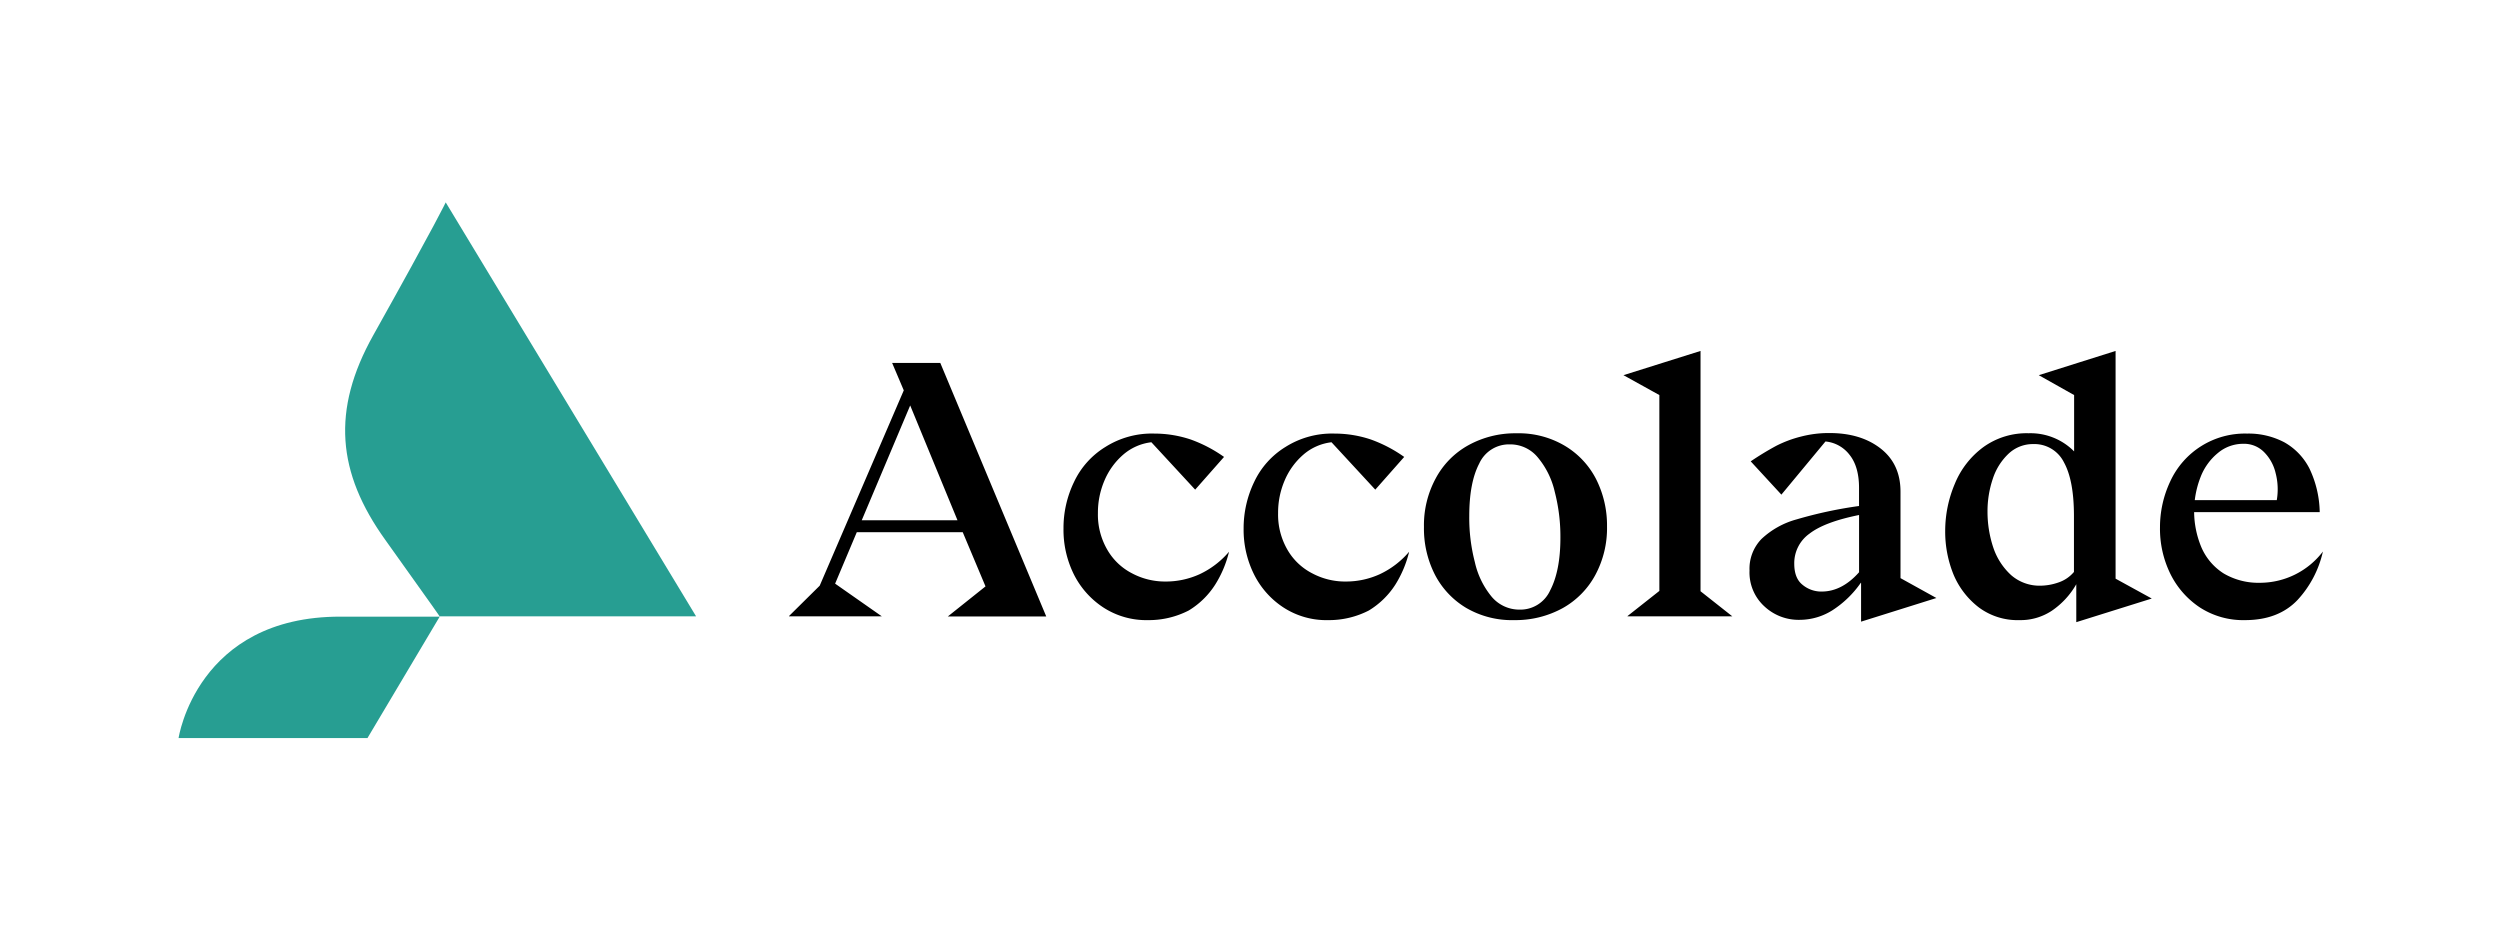 <svg xmlns="http://www.w3.org/2000/svg" fill="none" viewBox="0 0 210 80"><path fill="#279E92" d="M37.44 17s-.735 1.594-6.083 11.156c-3.531 6.303-3.04 11.552 1.006 17.192 4.366 6.107 4.586 6.45 4.586 6.45h-8.337C16.522 51.774 15 62 15 62h15.866l6.083-10.226h21.523L37.44 17Z"/><path fill="#000" d="m66.279 51.747 2.576-2.549 7.062-16.408-.979-2.305h4.046l8.9 21.296H79.62l3.163-2.524-1.913-4.551h-8.9l-1.82 4.32 3.926 2.748h-7.797v-.027Zm6.107-8.044h8.044l-3.974-9.646-4.07 9.645Zm24.058 8.387a6.62 6.62 0 0 1-3.751-1.054 7.16 7.16 0 0 1-2.504-2.82 8.422 8.422 0 0 1-.855-3.823 8.873 8.873 0 0 1 .882-3.902 6.879 6.879 0 0 1 2.625-2.94 7.295 7.295 0 0 1 4.142-1.13c1.024 0 2.044.168 3.016.49 1.003.358 1.951.853 2.82 1.471l-2.425 2.748-3.679-3.981c-.883.103-1.71.47-2.38 1.054a5.908 5.908 0 0 0-1.57 2.185 6.842 6.842 0 0 0-.54 2.72 5.856 5.856 0 0 0 .787 3.068 5.062 5.062 0 0 0 2.082 1.985c.876.467 1.855.7 2.847.687.972 0 1.934-.21 2.82-.611a7.332 7.332 0 0 0 2.477-1.89 9.238 9.238 0 0 1-1.154 2.748 6.816 6.816 0 0 1-2.23 2.185 7.317 7.317 0 0 1-3.41.81Zm15.134 0a6.606 6.606 0 0 1-3.755-1.054 7.102 7.102 0 0 1-2.5-2.82 8.426 8.426 0 0 1-.859-3.823 8.974 8.974 0 0 1 .883-3.902 6.876 6.876 0 0 1 2.624-2.94 7.308 7.308 0 0 1 4.146-1.13 9.58 9.58 0 0 1 3.016.49c1.003.358 1.951.853 2.82 1.471l-2.429 2.748-3.678-3.981c-.88.103-1.711.47-2.377 1.054a5.905 5.905 0 0 0-1.57 2.185 6.842 6.842 0 0 0-.539 2.72 5.885 5.885 0 0 0 .783 3.068 5.07 5.07 0 0 0 2.085 1.985 5.87 5.87 0 0 0 2.844.687 6.83 6.83 0 0 0 2.82-.611 7.294 7.294 0 0 0 2.476-1.89 9.281 9.281 0 0 1-1.15 2.748 6.86 6.86 0 0 1-2.233 2.185 7.3 7.3 0 0 1-3.407.81Zm15.621 0a7.631 7.631 0 0 1-4.046-1.03 6.994 6.994 0 0 1-2.624-2.796 8.528 8.528 0 0 1-.917-3.995 8.254 8.254 0 0 1 .982-4.073 6.879 6.879 0 0 1 2.748-2.796 8.13 8.13 0 0 1 4.046-1.003 7.582 7.582 0 0 1 4.023 1.03 6.93 6.93 0 0 1 2.648 2.793 8.604 8.604 0 0 1 .931 3.998 8.295 8.295 0 0 1-.979 4.073 6.982 6.982 0 0 1-2.748 2.793 8.234 8.234 0 0 1-4.064 1.006Zm.44-.882a2.746 2.746 0 0 0 2.576-1.618c.564-1.079.859-2.552.859-4.414a15.012 15.012 0 0 0-.471-3.85 6.884 6.884 0 0 0-1.422-2.896 2.991 2.991 0 0 0-2.353-1.102 2.747 2.747 0 0 0-2.576 1.617c-.563 1.079-.834 2.552-.834 4.414a14.834 14.834 0 0 0 .467 3.85 6.926 6.926 0 0 0 1.398 2.896 3.035 3.035 0 0 0 2.356 1.103Zm9.075.539 2.672-2.109V33.185l-3.015-1.67 6.474-2.036v20.186l2.673 2.11h-8.804v-.028Zm19.596-2.796a8.515 8.515 0 0 1-2.381 2.308 5.157 5.157 0 0 1-2.747.807 4.2 4.2 0 0 1-2.968-1.126 3.859 3.859 0 0 1-1.254-3.016 3.587 3.587 0 0 1 1.007-2.652 6.98 6.98 0 0 1 2.943-1.642 36.068 36.068 0 0 1 5.249-1.126v-1.522c0-1.202-.272-2.133-.811-2.796a2.878 2.878 0 0 0-2.009-1.102l-3.703 4.465-2.576-2.796a25.06 25.06 0 0 1 2.133-1.298 9.8 9.8 0 0 1 2.109-.787 9.25 9.25 0 0 1 2.38-.292c1.766 0 3.188.44 4.29 1.298 1.103.86 1.67 2.061 1.67 3.631v7.258l3.015 1.67-6.327 1.985v-3.264h-.02v-.003Zm-3.287.739c1.126 0 2.181-.54 3.139-1.622V43.26c-1.937.392-3.311.907-4.17 1.57a3.039 3.039 0 0 0-1.274 2.525c0 .786.22 1.374.663 1.741a2.461 2.461 0 0 0 1.642.595Zm21.385-.615a6.707 6.707 0 0 1-2.061 2.232c-.8.526-1.738.8-2.696.783a5.45 5.45 0 0 1-3.411-1.054 6.78 6.78 0 0 1-2.133-2.748 9.57 9.57 0 0 1-.711-3.679c0-1.367.275-2.717.811-3.974a7.22 7.22 0 0 1 2.376-3.064 6.21 6.21 0 0 1 3.827-1.178 5.154 5.154 0 0 1 3.816 1.525v-4.733l-2.968-1.67 6.451-2.036v19.129l3.04 1.669-6.341 1.985v-3.187Zm-3.04.123a4.711 4.711 0 0 0 1.542-.271 2.9 2.9 0 0 0 1.302-.883v-4.681c0-1.99-.271-3.483-.834-4.514a2.772 2.772 0 0 0-2.601-1.546 2.966 2.966 0 0 0-2.061.811 5.023 5.023 0 0 0-1.322 2.109 8.518 8.518 0 0 0-.443 2.769c0 1.027.165 2.047.491 3.019a5.488 5.488 0 0 0 1.498 2.304 3.62 3.62 0 0 0 2.428.883Zm17.216 2.892a6.691 6.691 0 0 1-3.779-1.054 7.193 7.193 0 0 1-2.5-2.844 8.607 8.607 0 0 1-.866-3.899c0-1.332.292-2.645.859-3.85a6.899 6.899 0 0 1 6.451-4.022 6.443 6.443 0 0 1 3.139.735 5.25 5.25 0 0 1 2.109 2.208 8.824 8.824 0 0 1 .859 3.655h-11.699v-1.006h8.092a5.385 5.385 0 0 0-.099-2.281 3.668 3.668 0 0 0-.979-1.766 2.36 2.36 0 0 0-1.742-.687c-.769 0-1.518.265-2.109.76a4.858 4.858 0 0 0-1.473 2.036 7.858 7.858 0 0 0 .075 5.912 4.89 4.89 0 0 0 1.862 2.18 5.752 5.752 0 0 0 3.067.787 6.66 6.66 0 0 0 5.273-2.624 8.828 8.828 0 0 1-2.133 4.07c-1.072 1.127-2.546 1.69-4.407 1.69Z"/></svg>